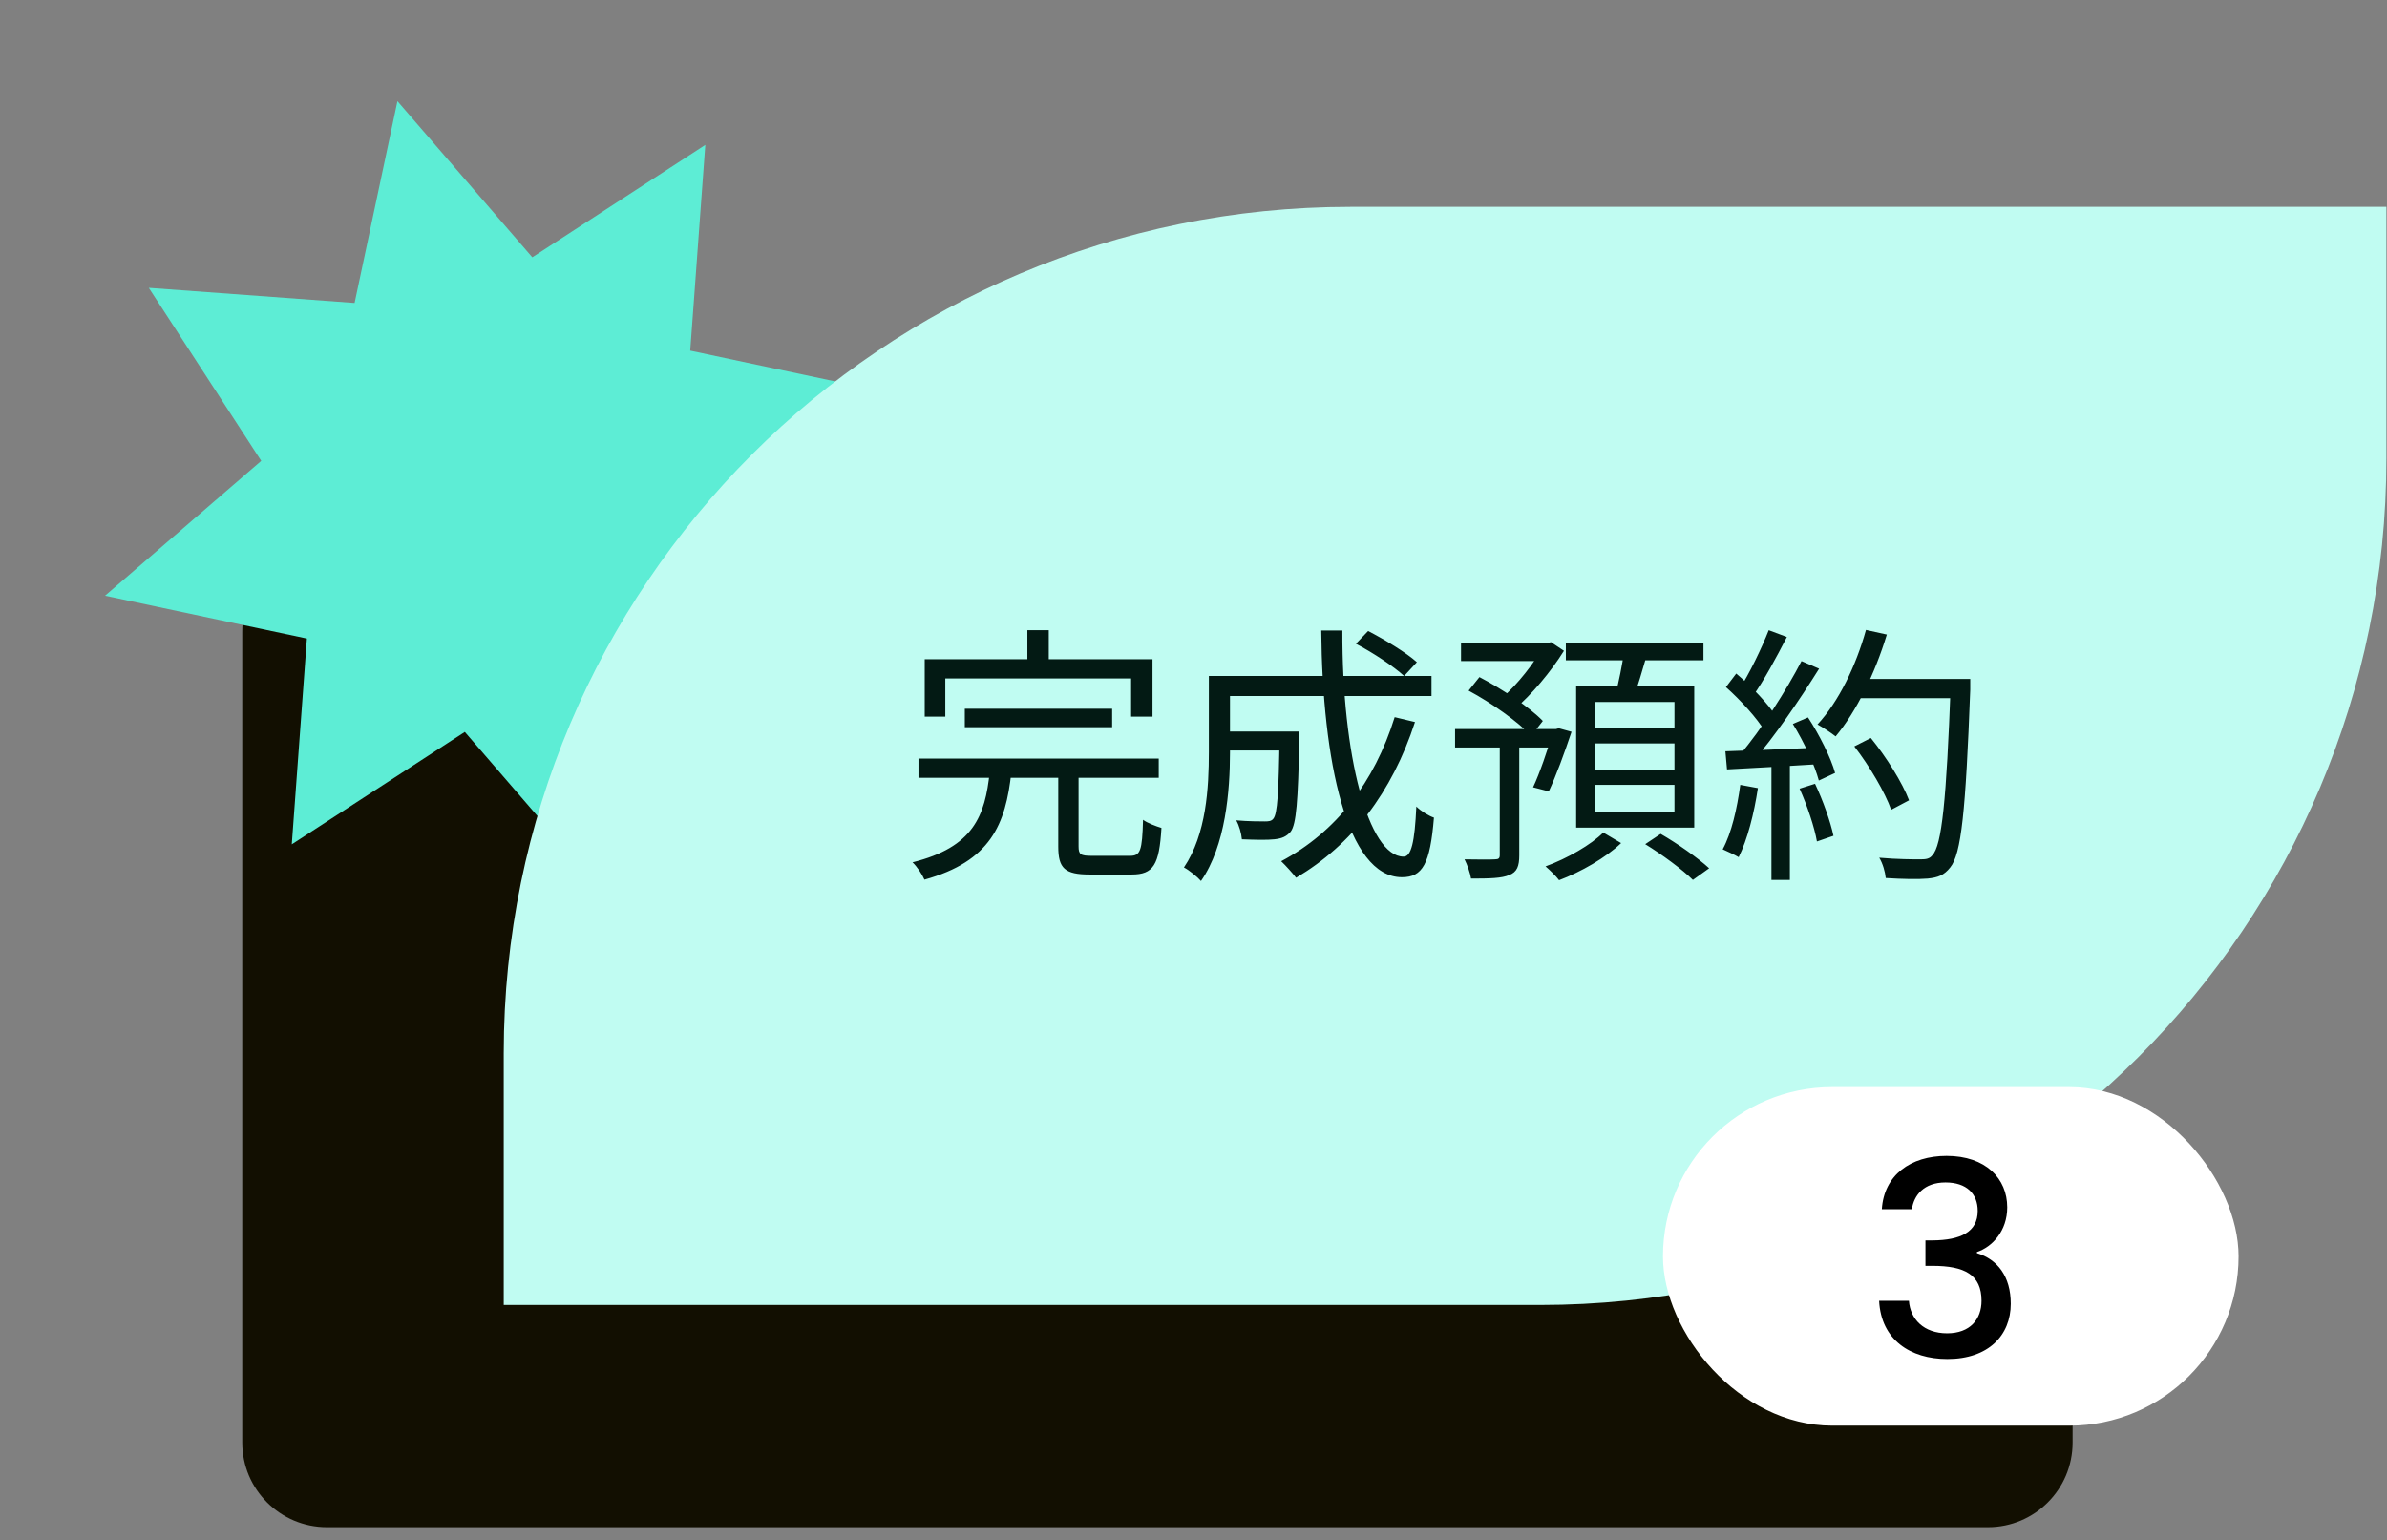 <svg width="141" height="91" viewBox="0 0 141 91" fill="none" xmlns="http://www.w3.org/2000/svg">
<rect x="0" y="0" width="141" height="91" fill="#808080" stroke="none"/>
<path d="M14.31 37.297C14.31 34.535 16.549 32.297 19.311 32.297H117.429C120.19 32.297 122.429 34.535 122.429 37.297V85.218C122.429 87.979 120.19 90.218 117.429 90.218H19.311C16.549 90.218 14.31 87.979 14.31 85.218V37.297Z" fill="#120F01"/>
<path d="M23.477 5.973L31.443 15.199L41.663 8.558L40.772 20.714L52.695 23.245L43.469 31.21L50.11 41.431L37.954 40.54L35.422 52.463L27.457 43.237L17.236 49.878L18.128 37.722L6.205 35.19L15.431 27.225L8.79 17.004L20.946 17.896L23.477 5.973Z" fill="#5DEDD5"/>
<path d="M29.756 62.218C29.756 34.603 52.142 12.218 79.756 12.218H140.963V27.089C140.963 54.703 118.578 77.089 90.963 77.089H29.756V62.218Z" fill="#C0FCF2"/>
<path d="M56.991 41.869H65.695V42.957H56.991V41.869ZM54.255 44.813H68.447V45.949H54.255V44.813ZM58.463 45.597H59.743C59.407 48.717 58.511 50.877 54.607 51.965C54.479 51.661 54.159 51.181 53.903 50.941C57.503 50.045 58.191 48.205 58.463 45.597ZM62.511 45.501H63.711V49.997C63.711 50.477 63.823 50.557 64.495 50.557C64.815 50.557 66.335 50.557 66.751 50.557C67.359 50.557 67.471 50.269 67.519 48.429C67.775 48.621 68.287 48.813 68.607 48.909C68.479 51.101 68.127 51.661 66.847 51.661C66.527 51.661 64.687 51.661 64.367 51.661C62.895 51.661 62.511 51.293 62.511 50.013V45.501ZM60.687 37.229H61.951V39.773H60.687V37.229ZM54.623 38.941H68.079V42.333H66.815V40.077H55.839V42.333H54.623V38.941ZM72.079 43.213H76.063V44.333H72.079V43.213ZM75.583 43.213H76.751C76.751 43.213 76.751 43.565 76.751 43.725C76.671 47.341 76.575 48.685 76.239 49.133C75.983 49.421 75.727 49.533 75.279 49.581C74.863 49.629 74.143 49.613 73.359 49.581C73.327 49.229 73.199 48.765 73.023 48.461C73.743 48.525 74.447 48.525 74.719 48.525C74.943 48.525 75.103 48.509 75.215 48.365C75.455 48.077 75.535 46.877 75.583 43.421V43.213ZM80.095 38.029L80.815 37.277C81.807 37.789 83.071 38.557 83.695 39.117L82.943 39.933C82.335 39.373 81.103 38.557 80.095 38.029ZM82.383 42.365L83.583 42.653C82.223 46.829 79.839 49.917 76.559 51.853C76.383 51.613 75.935 51.117 75.679 50.877C78.927 49.149 81.183 46.221 82.383 42.365ZM72.175 39.933H84.559V41.117H72.175V39.933ZM71.407 39.933H72.655V44.445C72.655 46.717 72.399 49.949 70.943 52.045C70.735 51.805 70.223 51.389 69.935 51.245C71.263 49.277 71.407 46.525 71.407 44.429V39.933ZM78.047 37.245H79.295C79.263 44.605 80.831 50.605 82.911 50.605C83.359 50.605 83.567 49.773 83.663 47.645C83.935 47.917 84.383 48.189 84.703 48.301C84.479 51.037 84.031 51.821 82.815 51.821C79.551 51.821 78.111 44.909 78.047 37.245ZM86.303 37.997H91.503V39.053H86.303V37.997ZM85.951 43.069H92.063V44.157H85.951V43.069ZM88.591 43.597H89.743V50.525C89.743 51.165 89.615 51.517 89.151 51.693C88.703 51.885 87.999 51.901 86.895 51.901C86.847 51.581 86.671 51.085 86.511 50.765C87.327 50.781 88.079 50.781 88.303 50.765C88.527 50.765 88.591 50.701 88.591 50.509V43.597ZM91.135 37.997H91.391L91.615 37.933L92.383 38.445C91.615 39.677 90.463 41.053 89.455 41.901C89.279 41.693 88.959 41.373 88.751 41.197C89.631 40.445 90.639 39.149 91.135 38.237V37.997ZM91.727 43.069H91.903L92.079 43.021L92.831 43.229C92.415 44.477 91.903 45.869 91.487 46.749L90.559 46.509C90.943 45.693 91.407 44.349 91.727 43.245V43.069ZM86.751 40.797L87.391 39.997C88.735 40.701 90.351 41.773 91.135 42.589L90.447 43.469C89.679 42.637 88.095 41.517 86.751 40.797ZM92.495 37.965H100.623V39.005H92.495V37.965ZM94.223 43.917V45.485H98.911V43.917H94.223ZM94.223 46.365V47.949H98.911V46.365H94.223ZM94.223 41.469V43.021H98.911V41.469H94.223ZM93.103 40.541H100.079V48.893H93.103V40.541ZM95.935 38.477L97.295 38.637C97.023 39.565 96.735 40.573 96.479 41.245L95.423 41.037C95.615 40.317 95.839 39.213 95.935 38.477ZM94.703 49.181L95.759 49.805C94.879 50.653 93.375 51.517 92.095 51.997C91.919 51.757 91.535 51.389 91.295 51.181C92.575 50.717 94.015 49.885 94.703 49.181ZM97.183 49.869L98.095 49.261C99.071 49.821 100.303 50.685 100.959 51.293L99.999 51.981C99.407 51.389 98.175 50.477 97.183 49.869ZM109.535 44.093L110.511 43.597C111.423 44.717 112.383 46.253 112.767 47.277L111.711 47.837C111.359 46.829 110.431 45.245 109.535 44.093ZM109.631 40.109H115.711V41.245H109.631V40.109ZM115.231 40.109H116.383C116.383 40.109 116.383 40.573 116.383 40.733C116.111 47.949 115.855 50.445 115.199 51.245C114.831 51.709 114.479 51.837 113.871 51.901C113.327 51.949 112.351 51.933 111.391 51.869C111.359 51.517 111.215 51.005 111.007 50.669C112.063 50.765 113.055 50.765 113.455 50.765C113.775 50.765 113.983 50.733 114.143 50.525C114.703 49.949 114.975 47.293 115.231 40.381V40.109ZM110.223 37.213L111.455 37.485C110.751 39.805 109.647 42.045 108.431 43.501C108.191 43.309 107.663 42.957 107.359 42.797C108.607 41.453 109.631 39.341 110.223 37.213ZM104.479 37.229L105.551 37.629C104.943 38.813 104.175 40.237 103.551 41.101L102.719 40.749C103.327 39.821 104.063 38.285 104.479 37.229ZM106.415 39.053L107.455 39.501C106.335 41.293 104.767 43.597 103.551 44.973L102.783 44.573C104.015 43.149 105.535 40.749 106.415 39.053ZM101.951 40.589L102.559 39.789C103.455 40.541 104.463 41.597 104.895 42.301L104.255 43.213C103.823 42.461 102.815 41.357 101.951 40.589ZM105.903 42.765L106.799 42.381C107.471 43.405 108.159 44.781 108.399 45.661L107.439 46.109C107.199 45.213 106.559 43.821 105.903 42.765ZM101.919 44.381C103.359 44.333 105.487 44.253 107.599 44.157V45.133C105.567 45.261 103.535 45.373 102.015 45.453L101.919 44.381ZM106.303 46.589L107.215 46.301C107.679 47.277 108.127 48.541 108.303 49.373L107.327 49.709C107.183 48.877 106.751 47.581 106.303 46.589ZM102.799 46.365L103.839 46.557C103.615 48.061 103.215 49.613 102.703 50.637C102.495 50.509 102.015 50.285 101.759 50.173C102.287 49.197 102.607 47.773 102.799 46.365ZM104.639 44.845H105.727V51.981H104.639V44.845Z" fill="#031A14"/>
<rect x="98.232" y="64.218" width="34" height="20" rx="10" fill="white"/>
<path d="M111.16 71.434C111.288 69.418 112.856 68.282 114.984 68.282C117.304 68.282 118.568 69.626 118.568 71.322C118.568 72.714 117.688 73.658 116.776 73.962V74.026C117.992 74.394 118.776 75.402 118.776 77.018C118.776 78.874 117.464 80.282 115.032 80.282C112.824 80.282 111.112 79.13 111 76.842H112.76C112.84 77.93 113.64 78.762 115.016 78.762C116.376 78.762 117.048 77.93 117.048 76.842C117.048 75.306 116.056 74.778 114.152 74.778H113.736V73.274H114.168C115.816 73.258 116.824 72.778 116.824 71.53C116.824 70.522 116.168 69.85 114.92 69.85C113.64 69.85 113.048 70.618 112.936 71.434H111.16Z" fill="black"/>
</svg>
